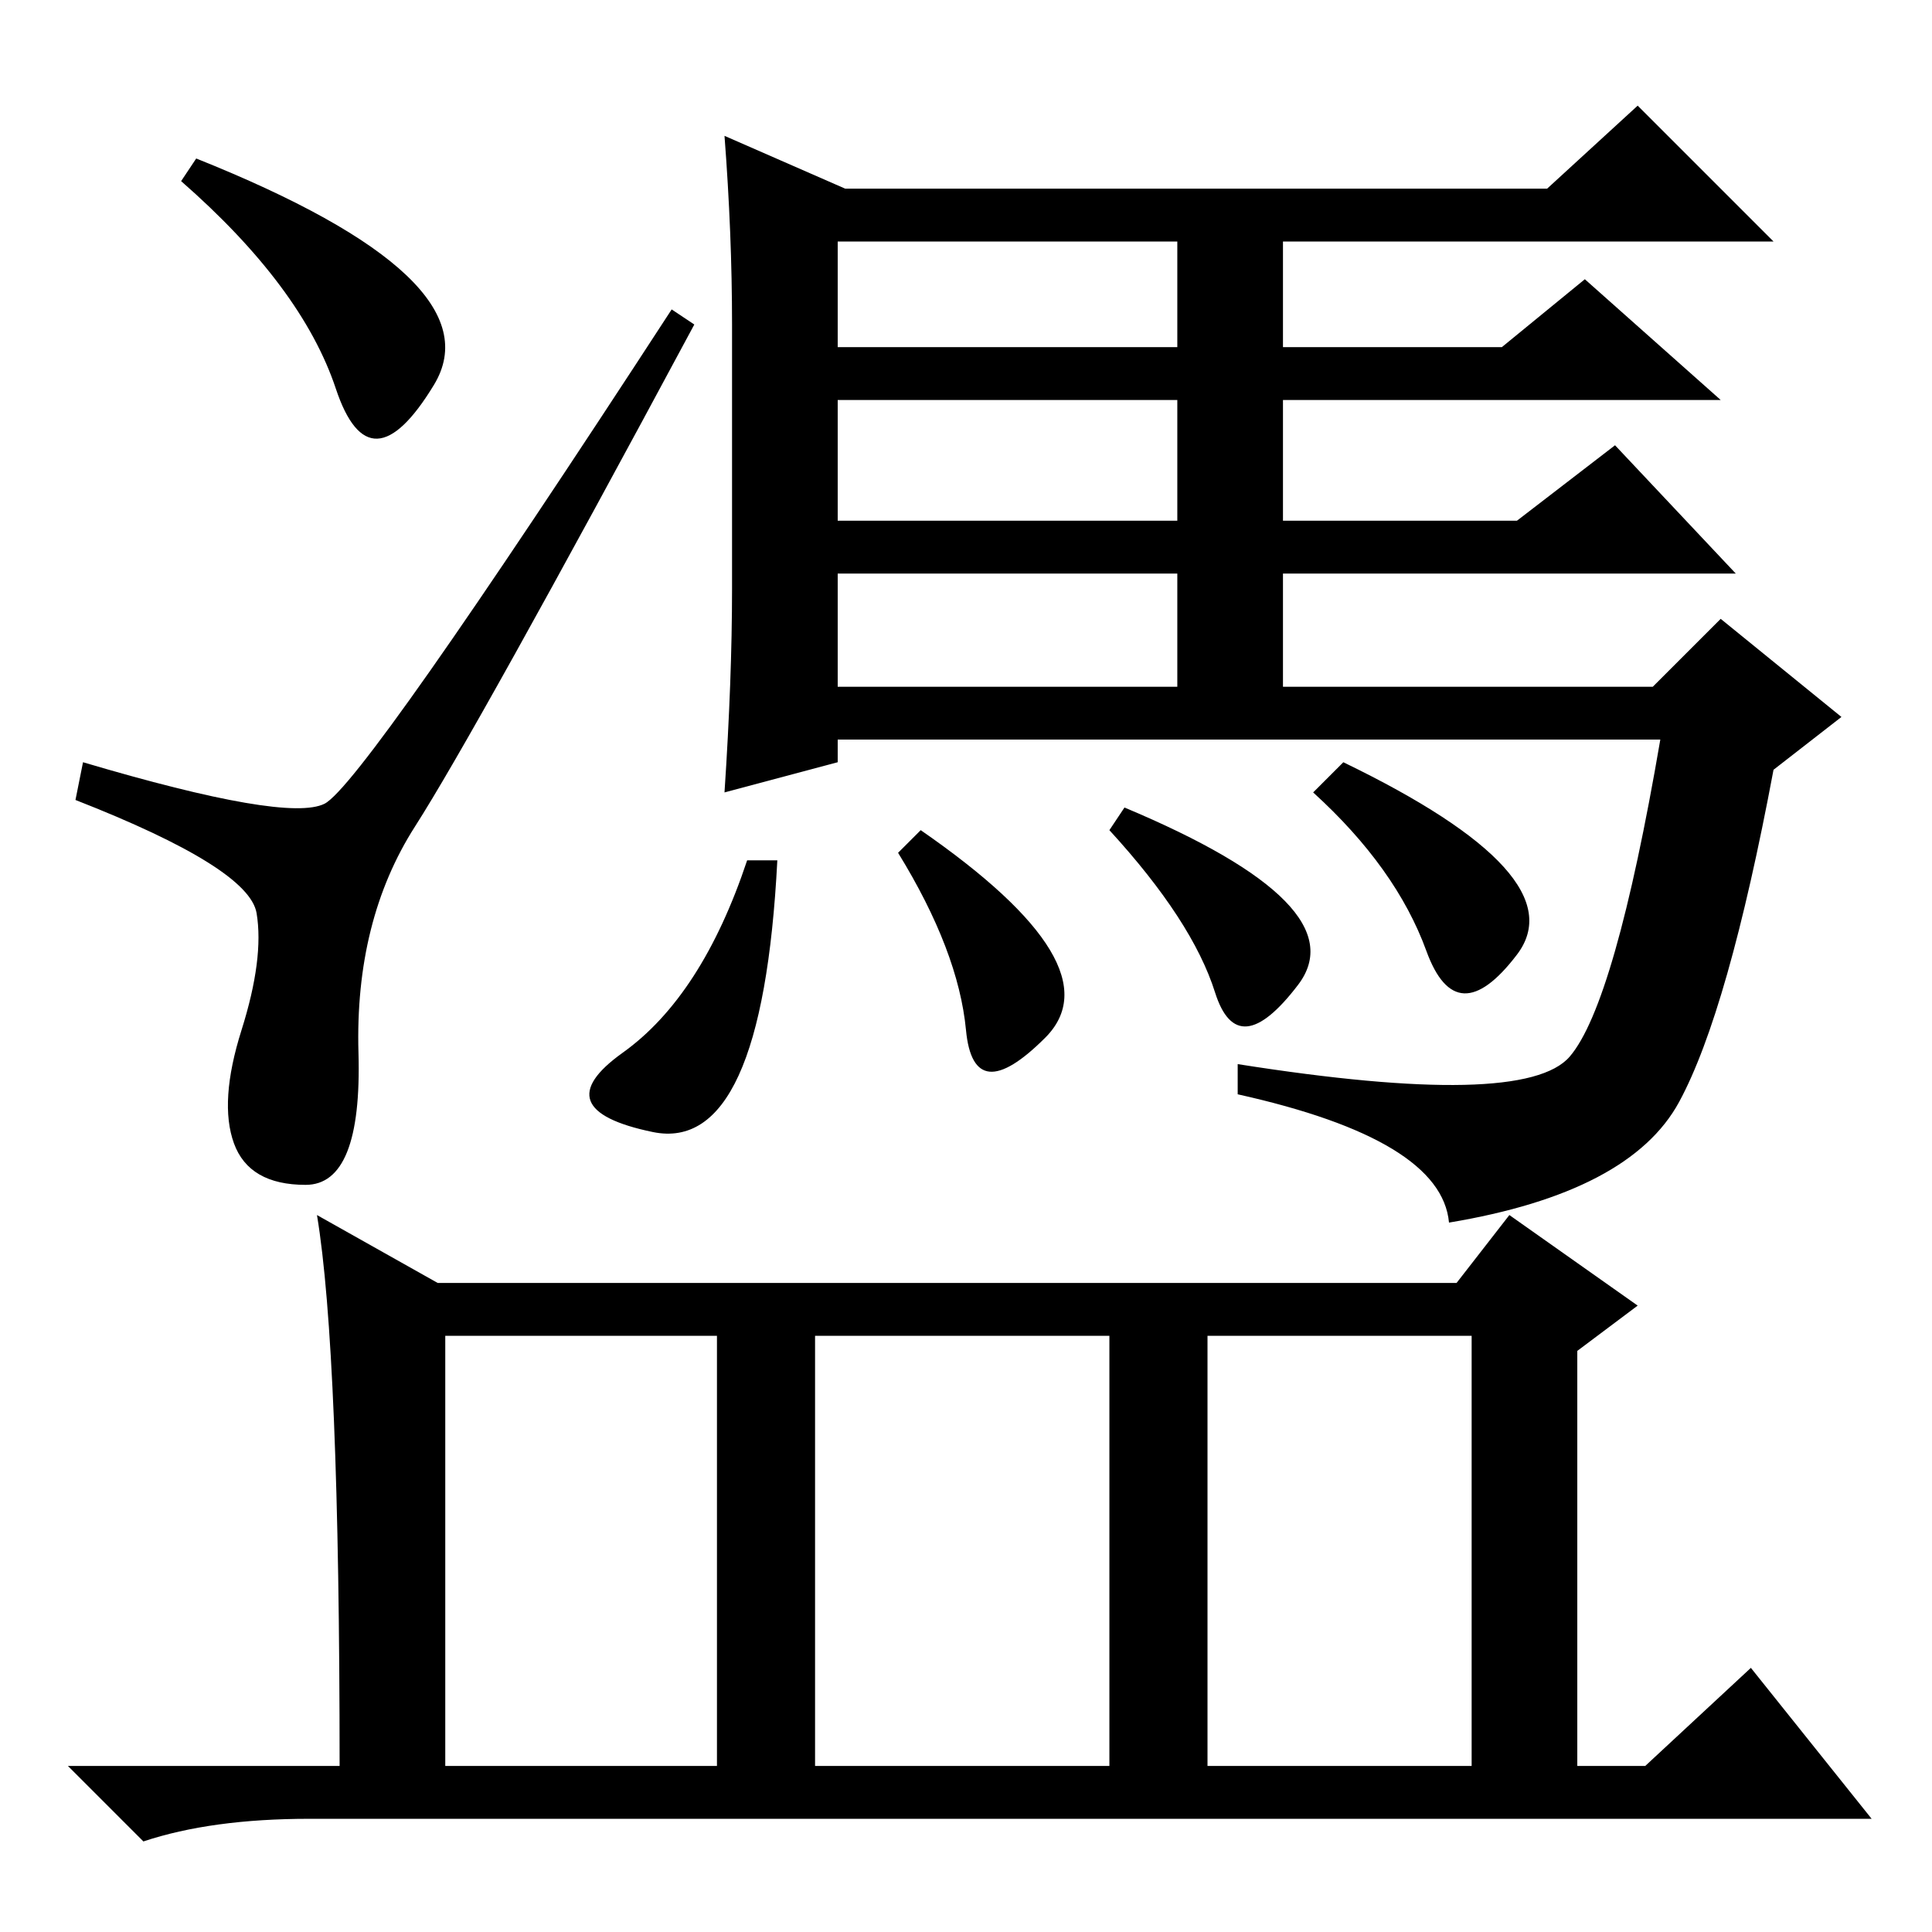 <?xml version="1.0" standalone="no"?>
<!DOCTYPE svg PUBLIC "-//W3C//DTD SVG 1.1//EN" "http://www.w3.org/Graphics/SVG/1.1/DTD/svg11.dtd" >
<svg xmlns="http://www.w3.org/2000/svg" xmlns:xlink="http://www.w3.org/1999/xlink" version="1.1" viewBox="0 -36 256 256">
  <g transform="matrix(1 0 0 -1 0 220)">
   <path fill="currentColor"
d="M31 104.5q-2 5.5 1 15t2 15.5t-24 15l1 5q27 -8 32 -5.5t46 65.5l3 -2q-29 -54 -37 -66.5t-7.5 -30t-7 -17.5t-9.5 5.5zM26 235q40 -16 31.5 -30t-13 -0.5t-20.5 27.5zM217 242l18 -18h-65v-14h29l11 9l18 -16h-58v-16h31l13 10l16 -17h-60v-15h49l9 9l16 -13l-9 -7
q-6 -32 -12.5 -44t-30.5 -16q-1 11 -28 17v4q38 -6 44 1t12 42h-109v-3l-15 -4q1 15 1 27v35q0 12 -1 25l16 -7h93zM111 224v-14h45v14h-45zM111 187h45v16h-45v-16zM111 180v-15h45v15h-45zM201 129.5q-8 -10.5 -12 0.5t-15 21l4 4q31 -15 23 -25.5zM149 149
q31 -13 23 -23.5t-11 -1t-14 21.5zM128 119.5q-1 10.5 -9 23.5l3 3q26 -18 16.5 -27.5t-10.5 1zM82.5 116.5q10.5 7.5 16.5 25.5h4q-2 -39 -16.5 -36t-4 10.5zM160 22h35v57h-35v-57zM42 95l16 -9h135l7 9l17 -12l-8 -6v-55h9l14 13l16 -20h-207q-13 0 -22 -3l-10 10h36
q0 55 -3 73zM59 22h36v57h-36v-57zM108 22h39v57h-39v-57z" />
  </g>

</svg>

